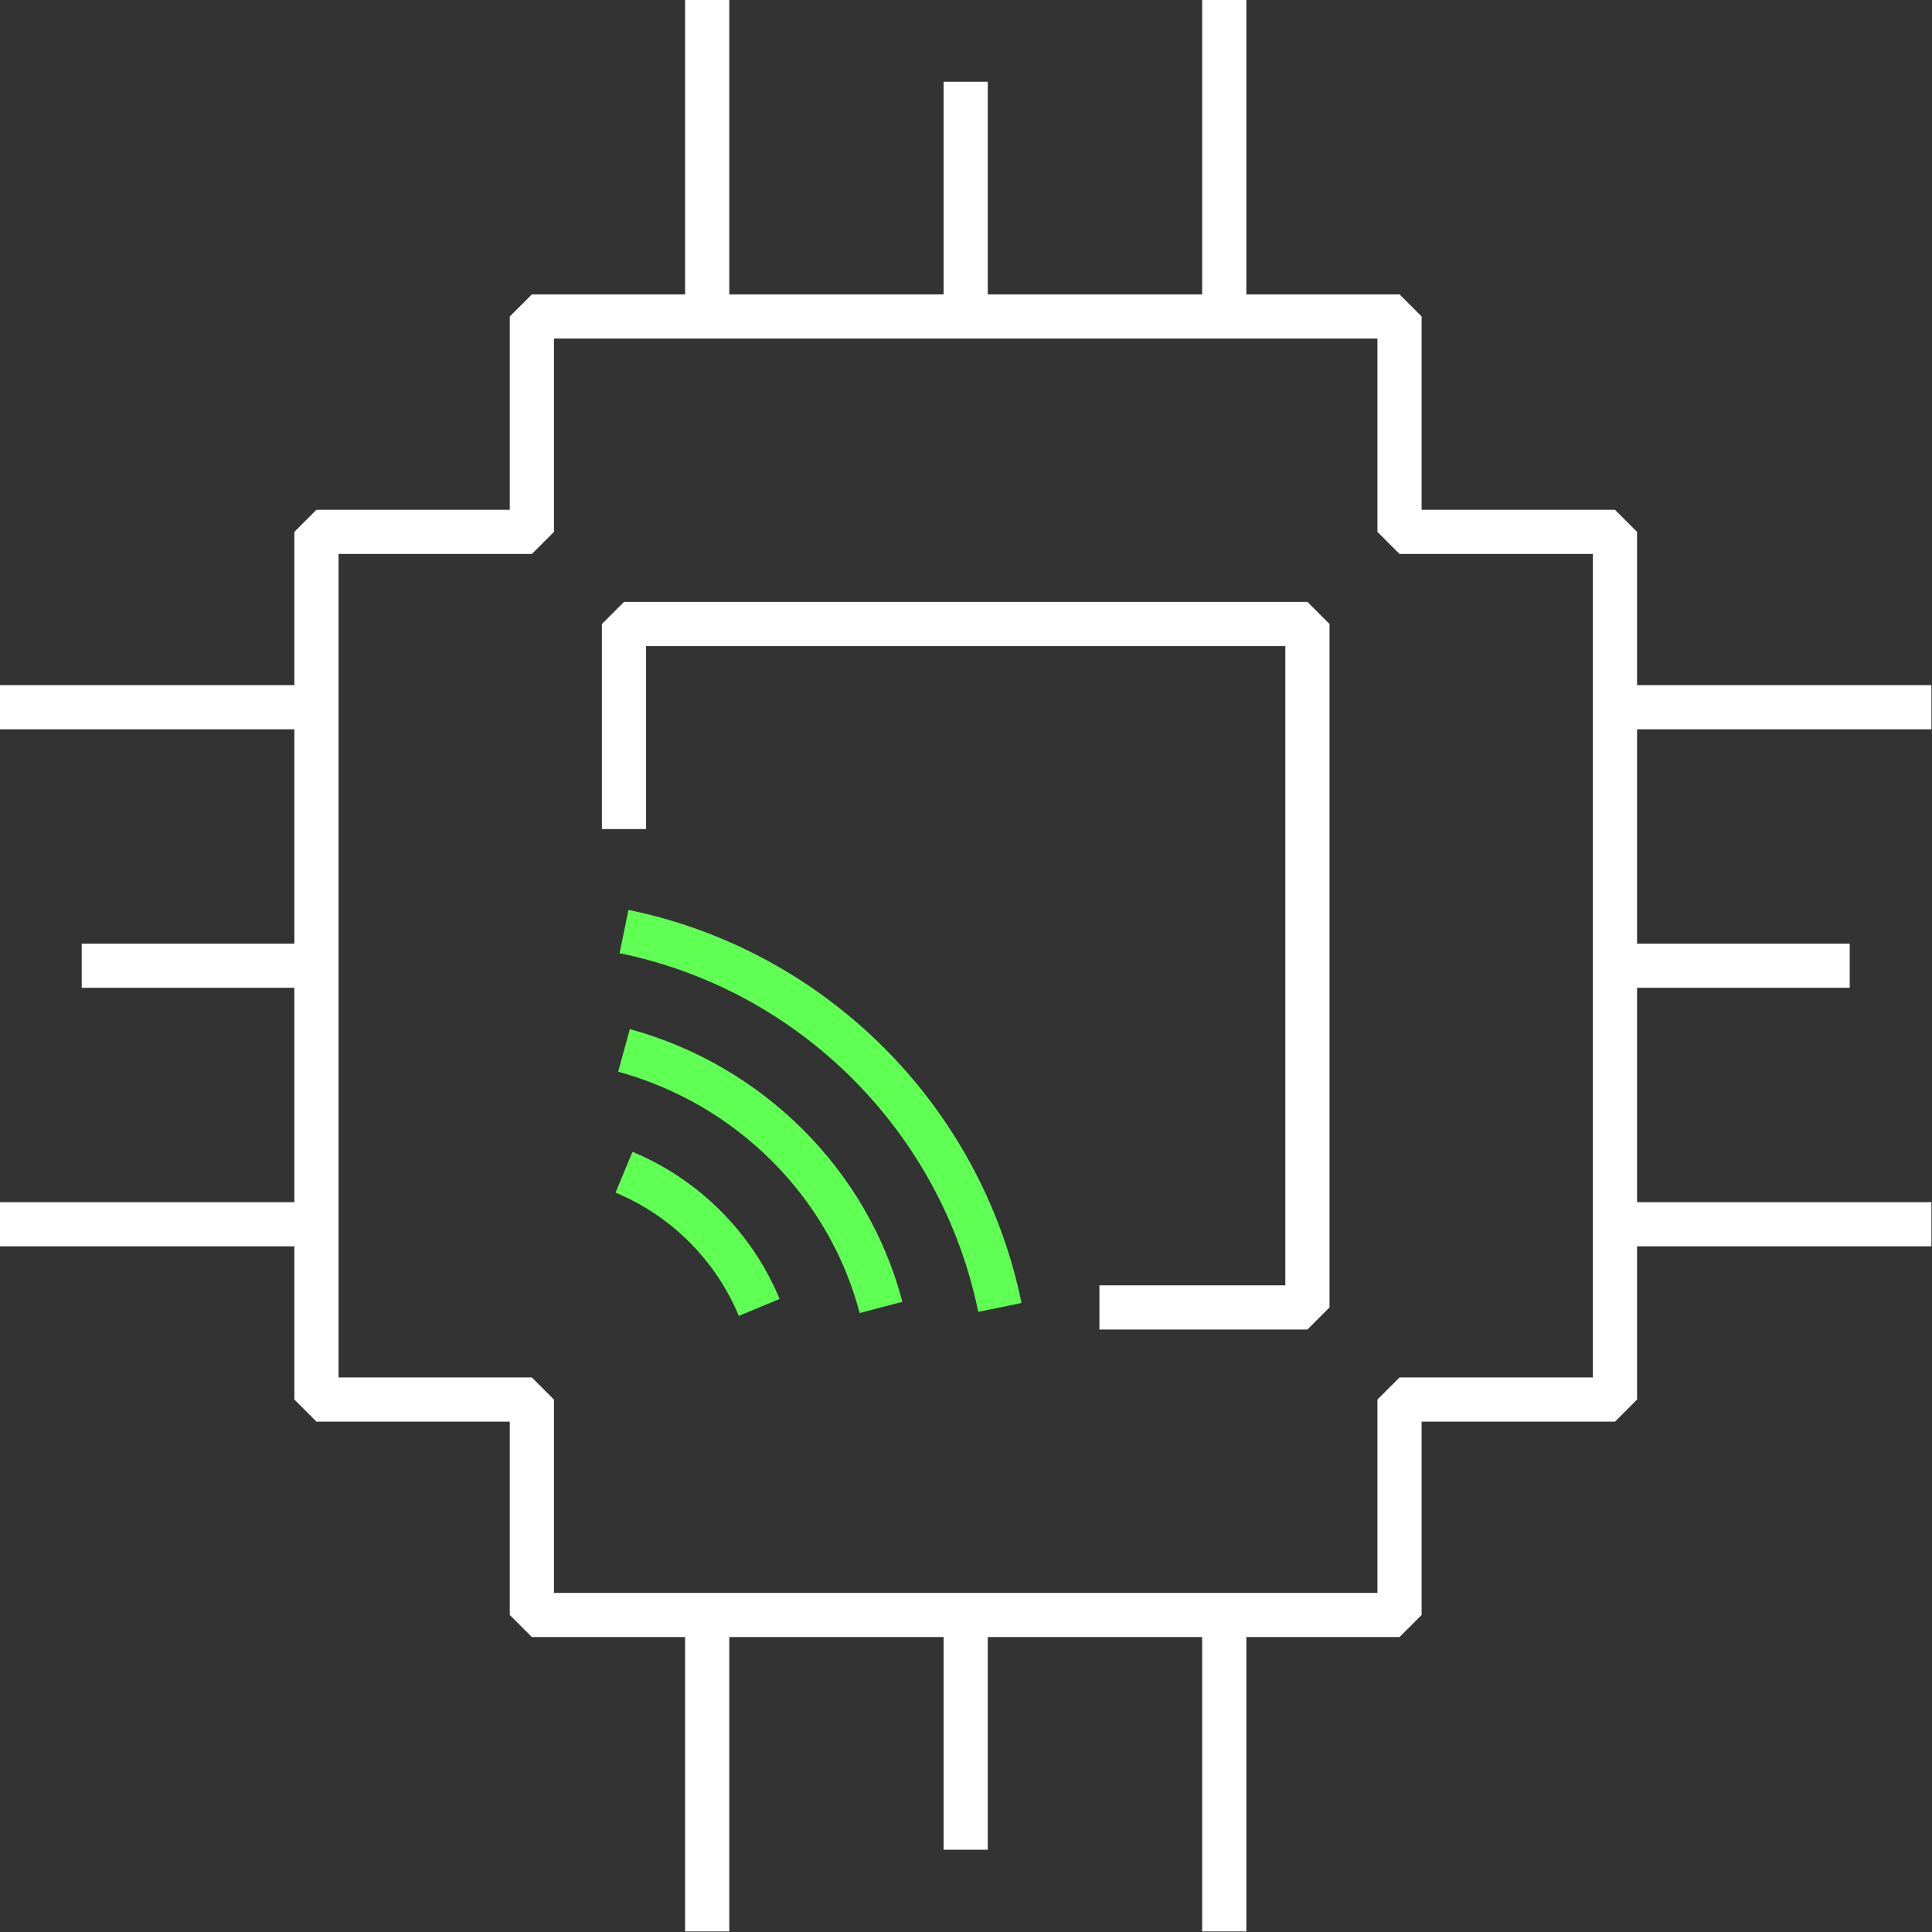 <svg width="54" height="54" viewBox="0 0 54 54" fill="none" xmlns="http://www.w3.org/2000/svg">
<rect x="0" y="0" width="54" height="54" fill="#333333" stroke="none"/>
<path d="M39.117 8.845H14.866V14.866H8.845V39.118H14.866V45.139H39.117V39.118H45.139V14.866H39.117V8.845Z" stroke="white" stroke-width="1.235" stroke-miterlimit="10" stroke-linejoin="bevel"/>
<path d="M30.729 36.543H36.543V17.441H17.441V23.172" stroke="white" stroke-width="1.235" stroke-miterlimit="10" stroke-linejoin="bevel"/>
<path d="M27.947 36.543C26.867 31.269 22.715 27.117 17.441 26.037" stroke="#60FF54" stroke-width="1.235" stroke-miterlimit="10" stroke-linejoin="bevel"/>
<path d="M24.625 36.543C23.711 33.055 20.929 30.314 17.441 29.359" stroke="#60FF54" stroke-width="1.235" stroke-miterlimit="10" stroke-linejoin="bevel"/>
<path d="M21.22 36.543C20.514 34.84 19.143 33.47 17.441 32.764" stroke="#60FF54" stroke-width="1.235" stroke-miterlimit="10" stroke-linejoin="bevel"/>
<path d="M19.766 8.845V0" stroke="white" stroke-width="1.235" stroke-miterlimit="10" stroke-linejoin="bevel"/>
<path d="M34.218 8.845V0" stroke="white" stroke-width="1.235" stroke-miterlimit="10" stroke-linejoin="bevel"/>
<path d="M26.991 8.845V2.284" stroke="white" stroke-width="1.235" stroke-miterlimit="10" stroke-linejoin="bevel"/>
<path d="M19.766 53.984V45.139" stroke="white" stroke-width="1.235" stroke-miterlimit="10" stroke-linejoin="bevel"/>
<path d="M34.218 53.984V45.139" stroke="white" stroke-width="1.235" stroke-miterlimit="10" stroke-linejoin="bevel"/>
<path d="M26.991 51.7V45.139" stroke="white" stroke-width="1.235" stroke-miterlimit="10" stroke-linejoin="bevel"/>
<path d="M45.139 19.767H53.984" stroke="white" stroke-width="1.235" stroke-miterlimit="10" stroke-linejoin="bevel"/>
<path d="M45.139 34.218H53.984" stroke="white" stroke-width="1.235" stroke-miterlimit="10" stroke-linejoin="bevel"/>
<path d="M45.139 26.992H51.7" stroke="white" stroke-width="1.235" stroke-miterlimit="10" stroke-linejoin="bevel"/>
<path d="M-0 19.767H8.845" stroke="white" stroke-width="1.235" stroke-miterlimit="10" stroke-linejoin="bevel"/>
<path d="M-0 34.218H8.845" stroke="white" stroke-width="1.235" stroke-miterlimit="10" stroke-linejoin="bevel"/>
<path d="M2.284 26.992H8.845" stroke="white" stroke-width="1.235" stroke-miterlimit="10" stroke-linejoin="bevel"/>
</svg>
